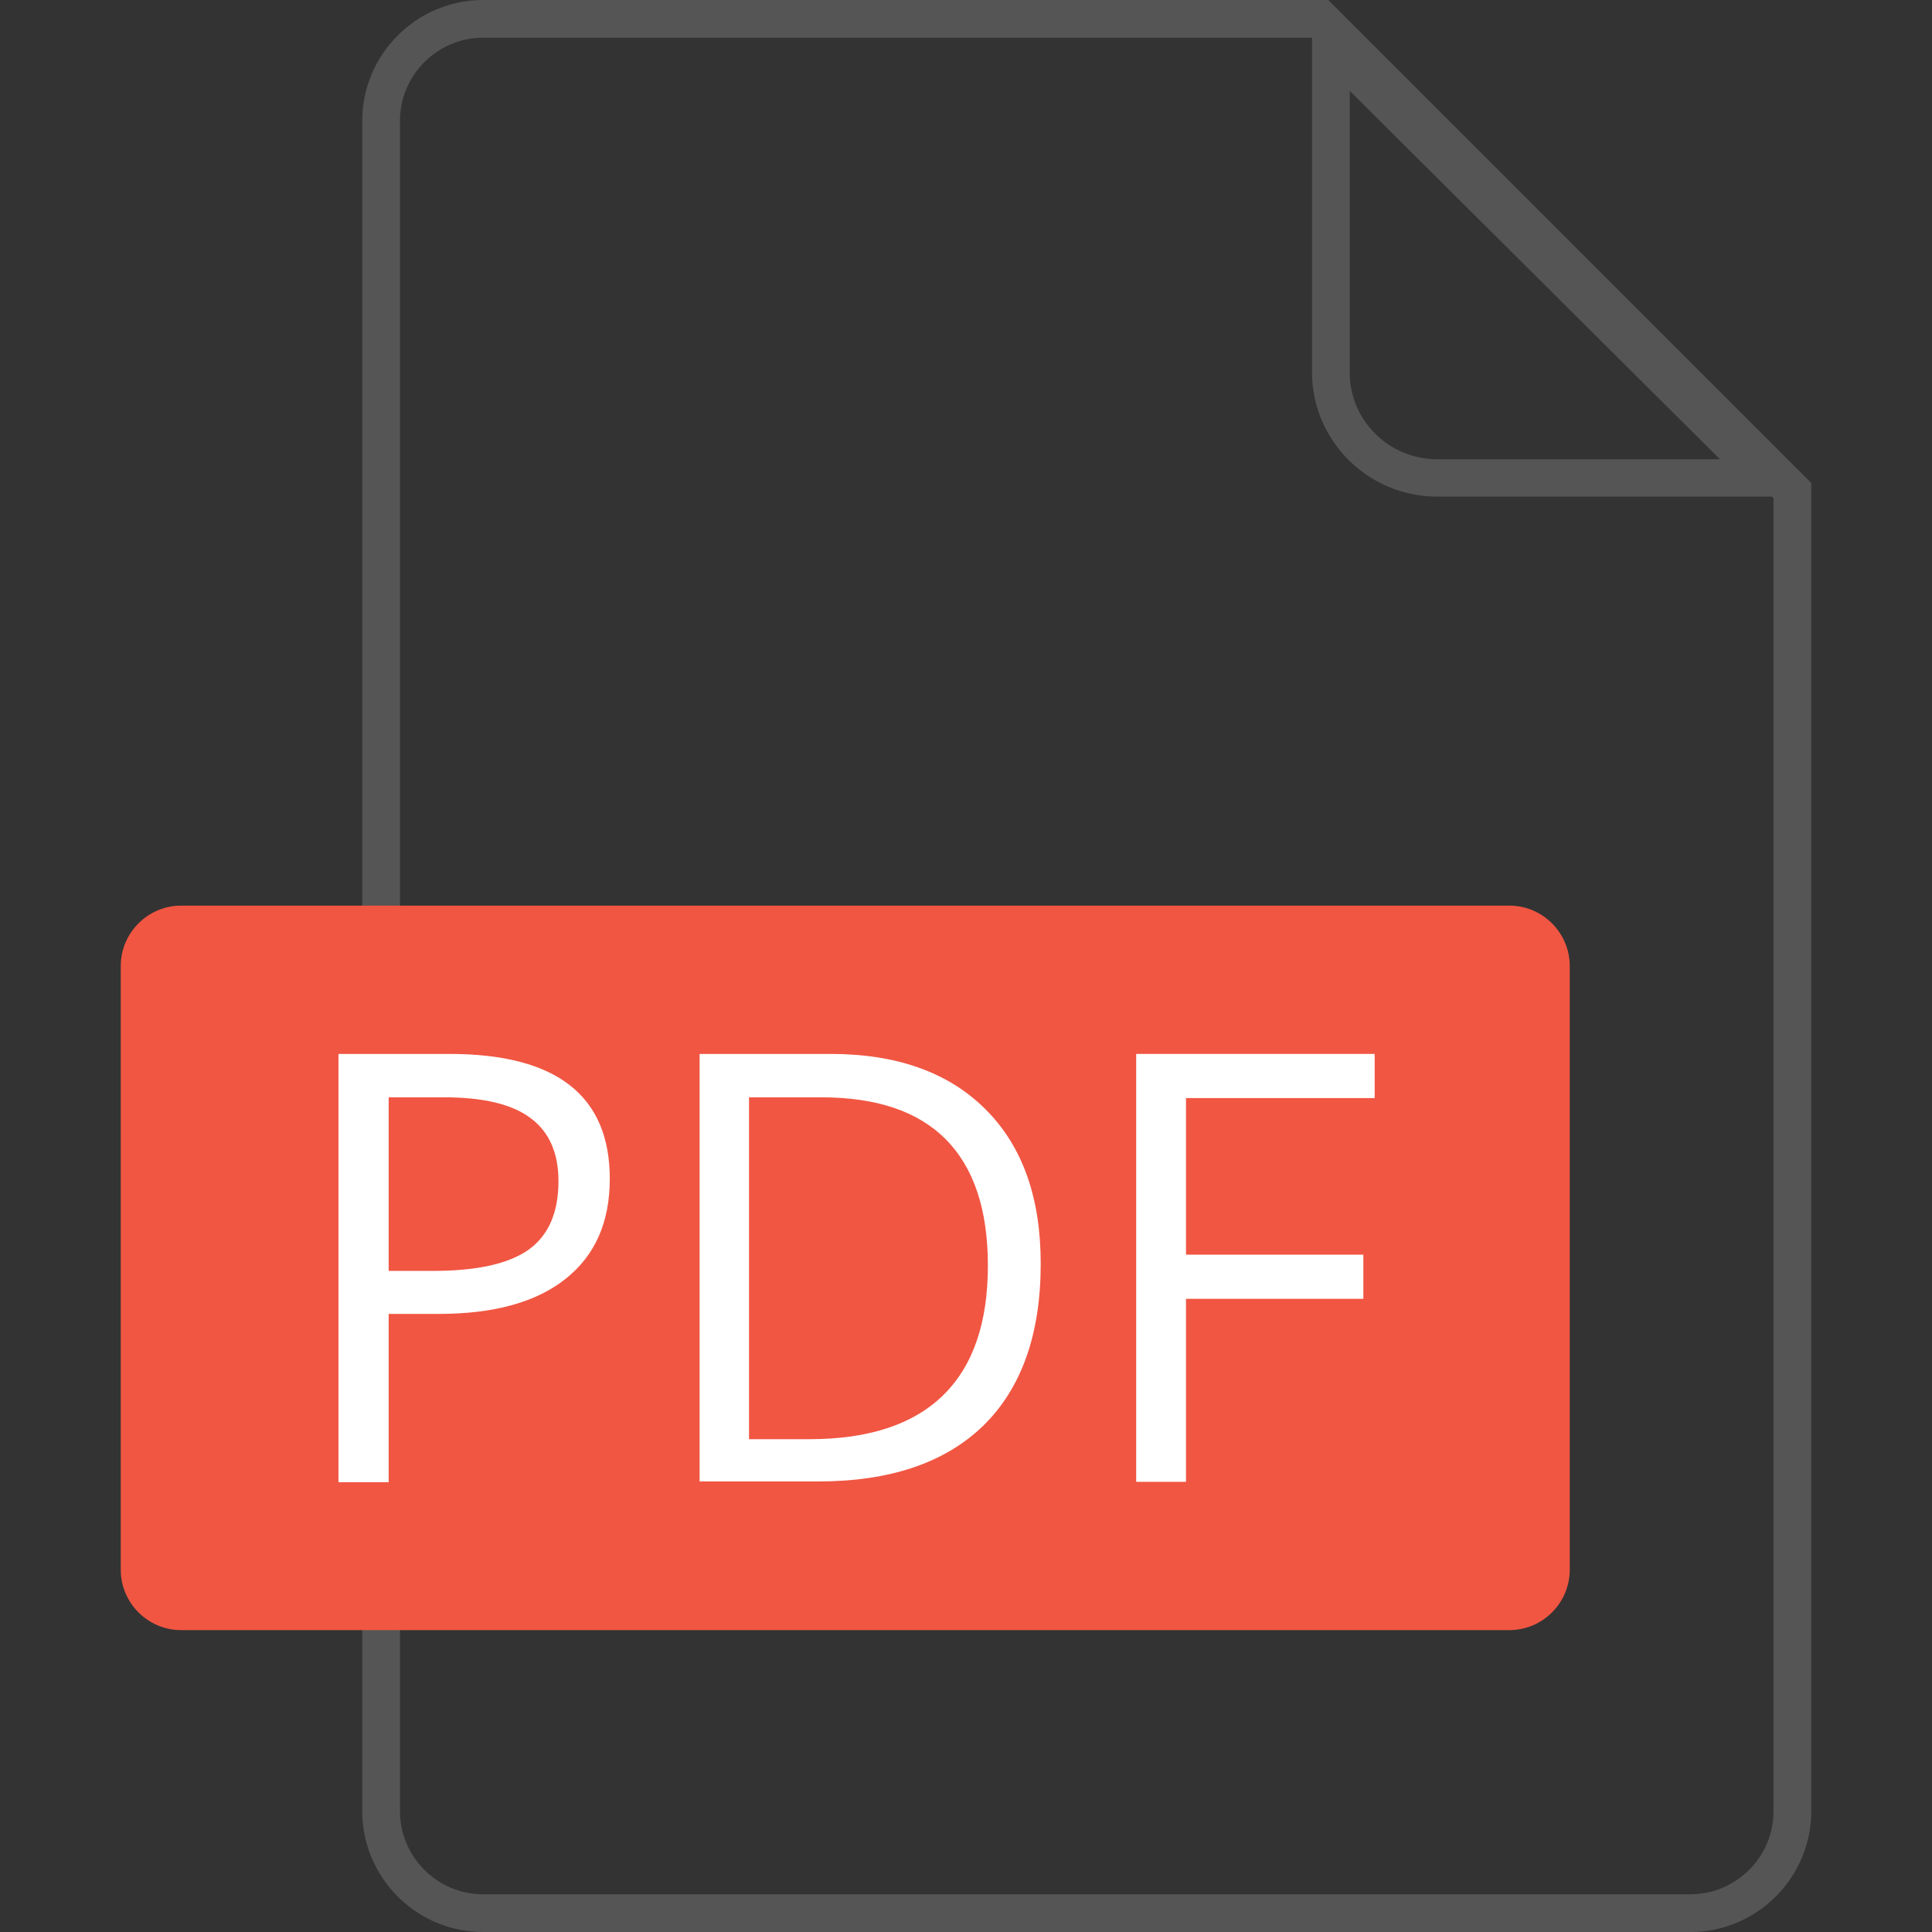 <svg version="1.1" id="Layer_1" xmlns="http://www.w3.org/2000/svg" xmlns:xlink="http://www.w3.org/1999/xlink" x="0px" y="0px"
     viewBox="0 0 512 512" style="enable-background:new 0 0 512 512;" xml:space="preserve">
<rect x="0" y="0" width="512" height="512" fill="#333333" stroke="none"/>
<style type="text/css">
	.st0{fill:#555555;}
	.st1{fill:#F15642;}
	.st2{fill:#FFFFFF;}
</style>
<path class="st0" d="M352,0H128c-17.6,0-32,14.4-32,32v448c0,17.6,14.4,32,32,32h320c17.6,0,32-14.4,32-32V128L352,0z M455.8,121.7
	h-75c-12.7,0-23.1-10.3-23.1-22.9V24.1L455.8,121.7z M470,132.1V480c0,12.1-9.9,22-22,22H128c-12.1,0-22-9.9-22-22V32
	c0-12.1,9.9-22,22-22h219.7v88.7c0,18.1,14.9,32.9,33.1,32.9h88.8L470,132.1z"/>
<path class="st1" d="M416,416c0,8.8-7.2,16-16,16H48c-8.8,0-16-7.2-16-16V256c0-8.8,7.2-16,16-16h352c8.8,0,16,7.2,16,16V416z"/>
<g>
	<path class="st2" d="M161.6,312.4c0,11.5-3.9,20.3-11.7,26.5c-7.8,6.2-19,9.3-33.6,9.3h-13.3v44.6H89.7V279.3h29.4
		C147.4,279.3,161.6,290.3,161.6,312.4z M102.9,336.8h11.9c11.7,0,20.1-1.9,25.4-5.7c5.2-3.8,7.8-9.8,7.8-18.1
		c0-7.5-2.5-13.1-7.4-16.7c-4.9-3.7-12.6-5.5-22.9-5.5h-14.7V336.8z"/>
	<path class="st2" d="M275.8,334.9c0,18.7-5.1,33-15.2,42.9c-10.2,9.9-24.8,14.8-43.8,14.8h-31.4V279.3h34.7
		c17.6,0,31.3,4.9,41.1,14.7S275.8,317.4,275.8,334.9z M261.8,335.4c0-14.8-3.7-25.9-11.1-33.4c-7.4-7.5-18.4-11.2-33.1-11.2h-19.1
		v90.6h16c15.7,0,27.5-3.9,35.4-11.6C257.9,362,261.8,350.5,261.8,335.4z"/>
	<path class="st2" d="M314.3,392.7h-13.2V279.3h63.2V291h-50v41.5h47v11.7h-47V392.7z"/>
</g>
</svg>
